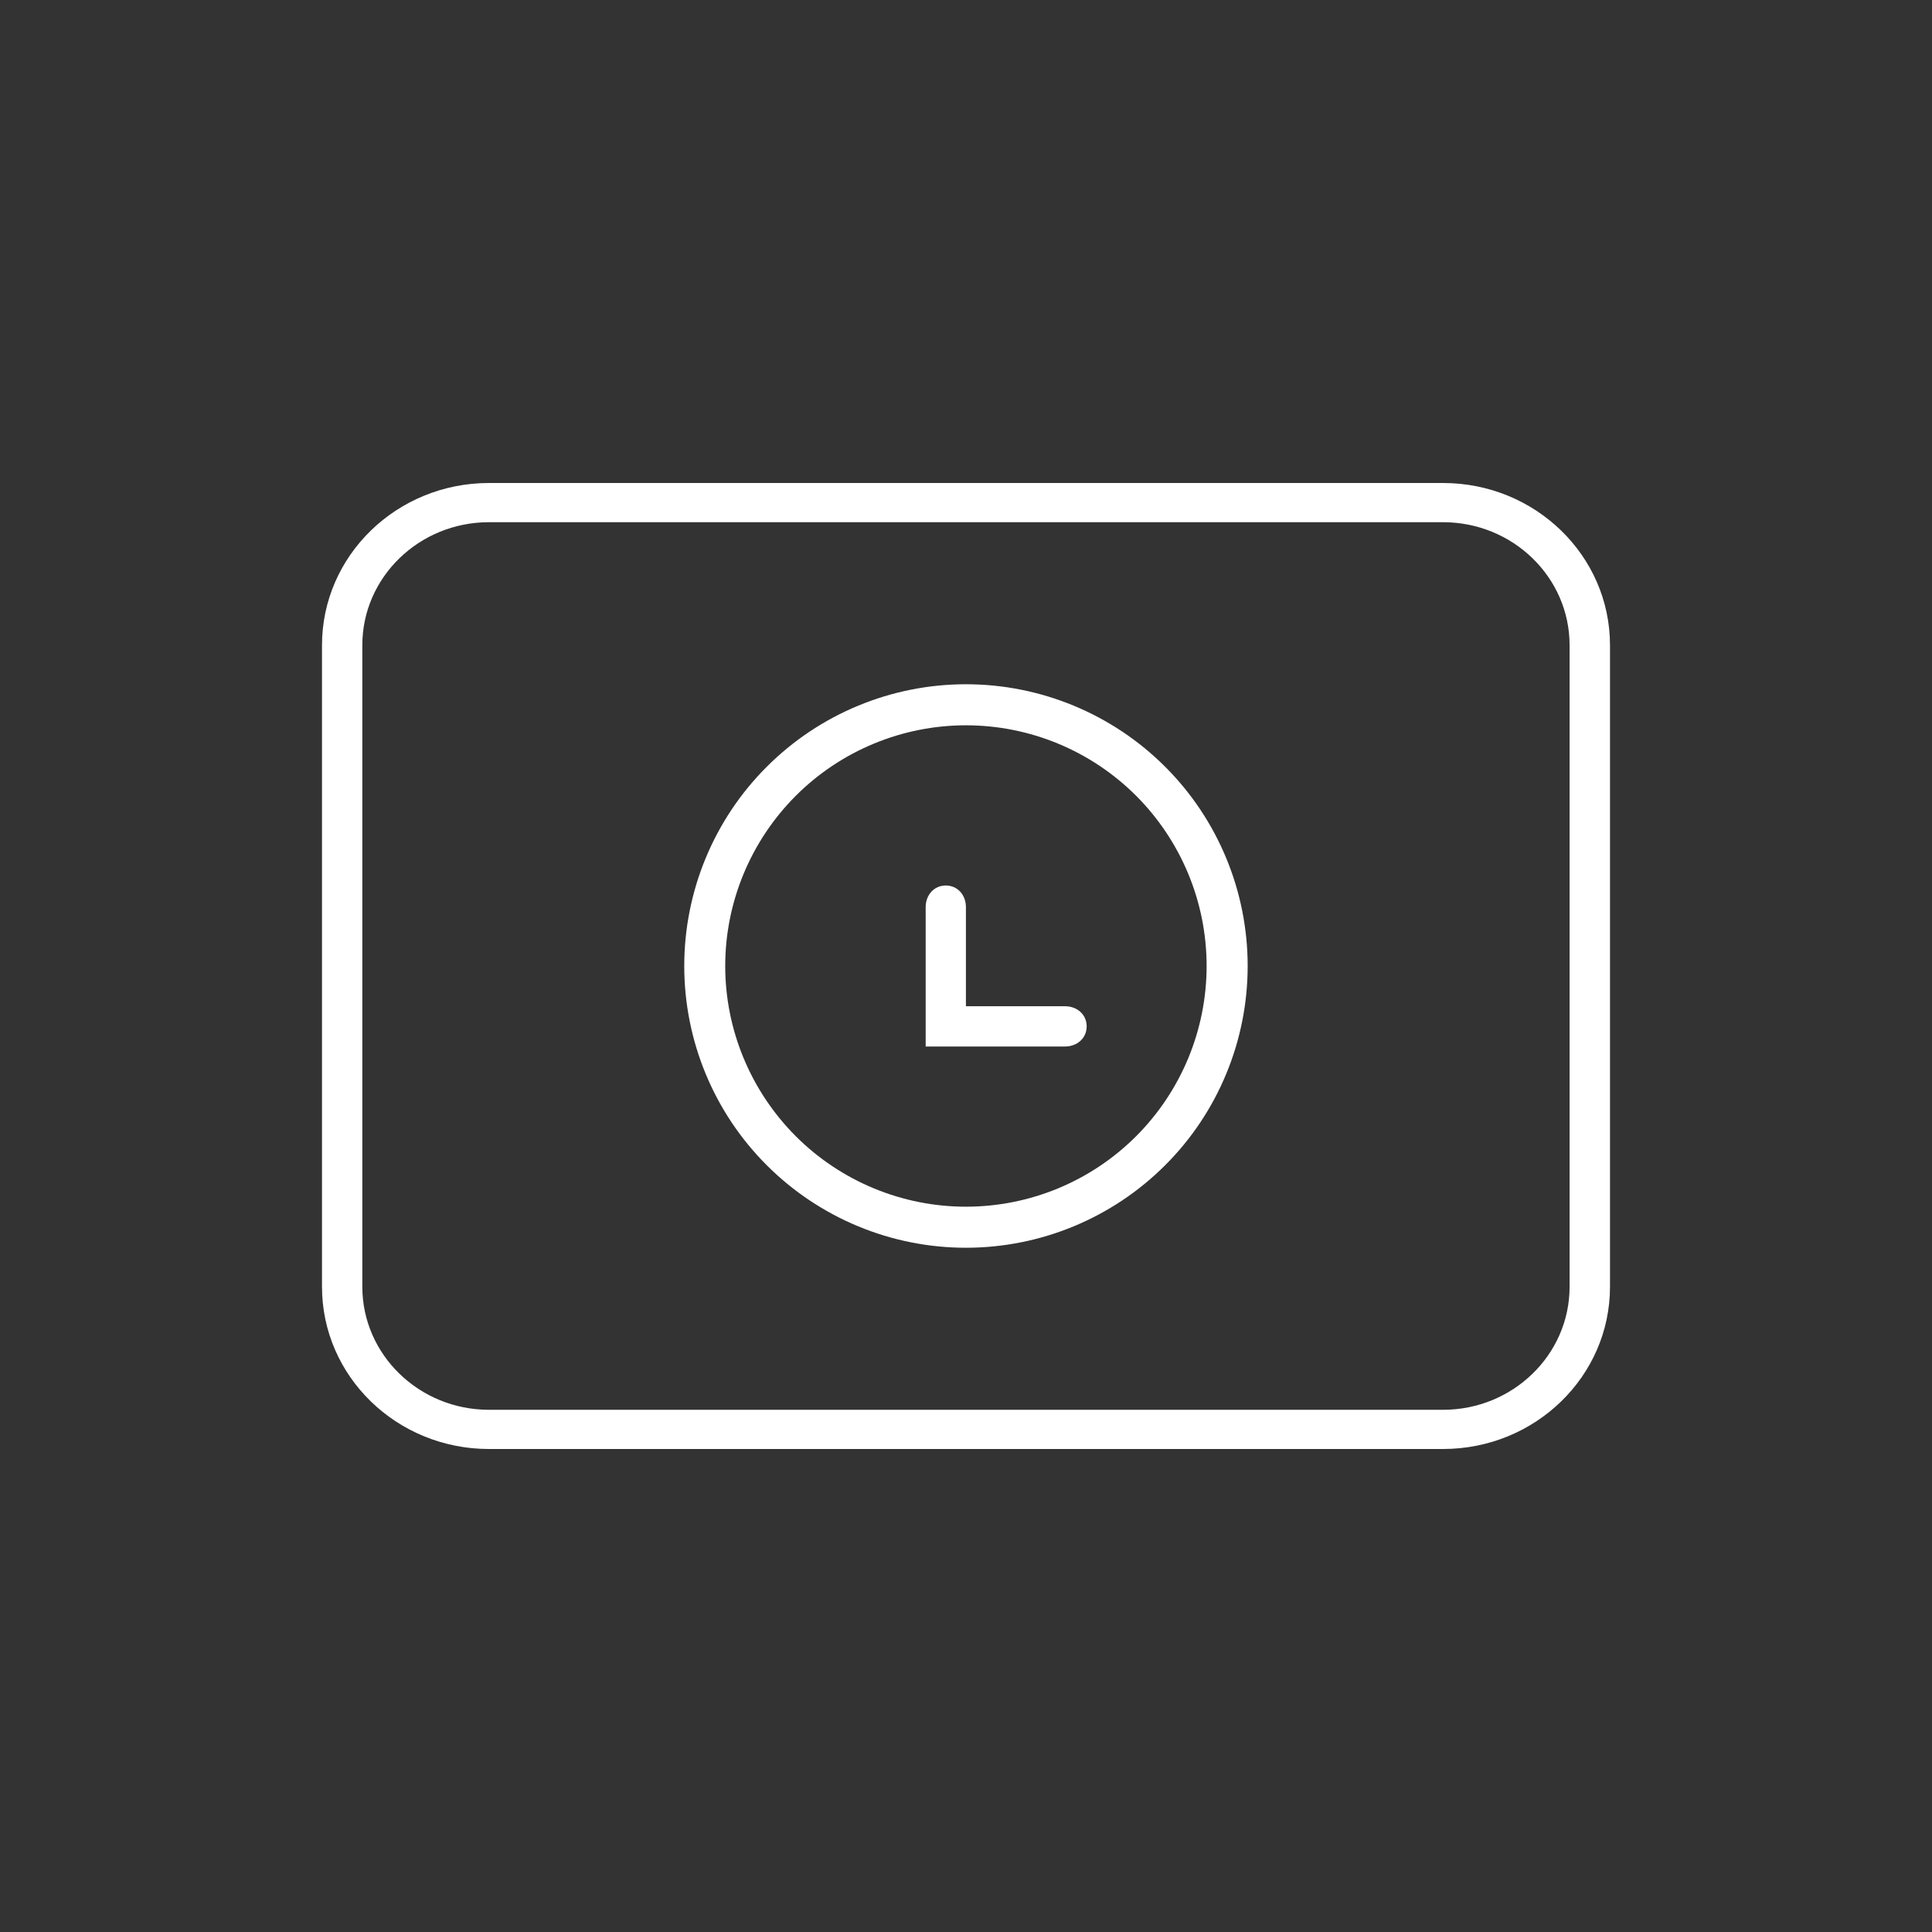 <svg width="24" height="24" viewBox="0 0 24 24" fill="none" xmlns="http://www.w3.org/2000/svg">
<rect x="0" y="0" width="24" height="24" fill="#333333" stroke="none"/>
<path d="M4 8.015C4 6.902 4.929 6 6.074 6H17.926C19.071 6 20 6.902 20 8.015V15.985C20 17.098 19.071 18 17.926 18H6.074C4.929 18 4 17.098 4 15.985V8.015ZM6.074 6.487C5.206 6.487 4.501 7.172 4.501 8.014V15.985C4.501 16.828 5.207 17.513 6.074 17.513H17.926C18.794 17.513 19.498 16.828 19.498 15.985V8.015C19.498 7.171 18.793 6.487 17.926 6.487H6.074Z" fill="white"/>
<path d="M11.999 9.01C11.207 9.01 10.446 9.325 9.885 9.886C9.325 10.447 9.009 11.207 9.009 12C9.009 12.793 9.325 13.553 9.885 14.114C10.446 14.675 11.207 14.99 11.999 14.99C12.793 14.99 13.553 14.675 14.114 14.114C14.674 13.553 14.989 12.793 14.989 12C14.989 11.207 14.674 10.447 14.114 9.886C13.553 9.325 12.793 9.01 11.999 9.01ZM8.5 12C8.5 11.072 8.868 10.181 9.525 9.525C10.181 8.869 11.071 8.5 11.999 8.5C12.928 8.5 13.818 8.869 14.474 9.525C15.131 10.181 15.499 11.072 15.499 12C15.499 12.928 15.131 13.819 14.474 14.475C13.818 15.131 12.928 15.5 11.999 15.5C11.071 15.5 10.181 15.131 9.525 14.475C8.868 13.819 8.5 12.928 8.5 12Z" fill="white"/>
<path d="M11.749 11C11.897 11 11.999 11.12 11.999 11.268V12.5H13.231C13.379 12.5 13.499 12.602 13.499 12.75C13.499 12.898 13.379 13 13.231 13H11.499V11.268C11.499 11.12 11.601 11 11.749 11Z" fill="white"/>
</svg>
